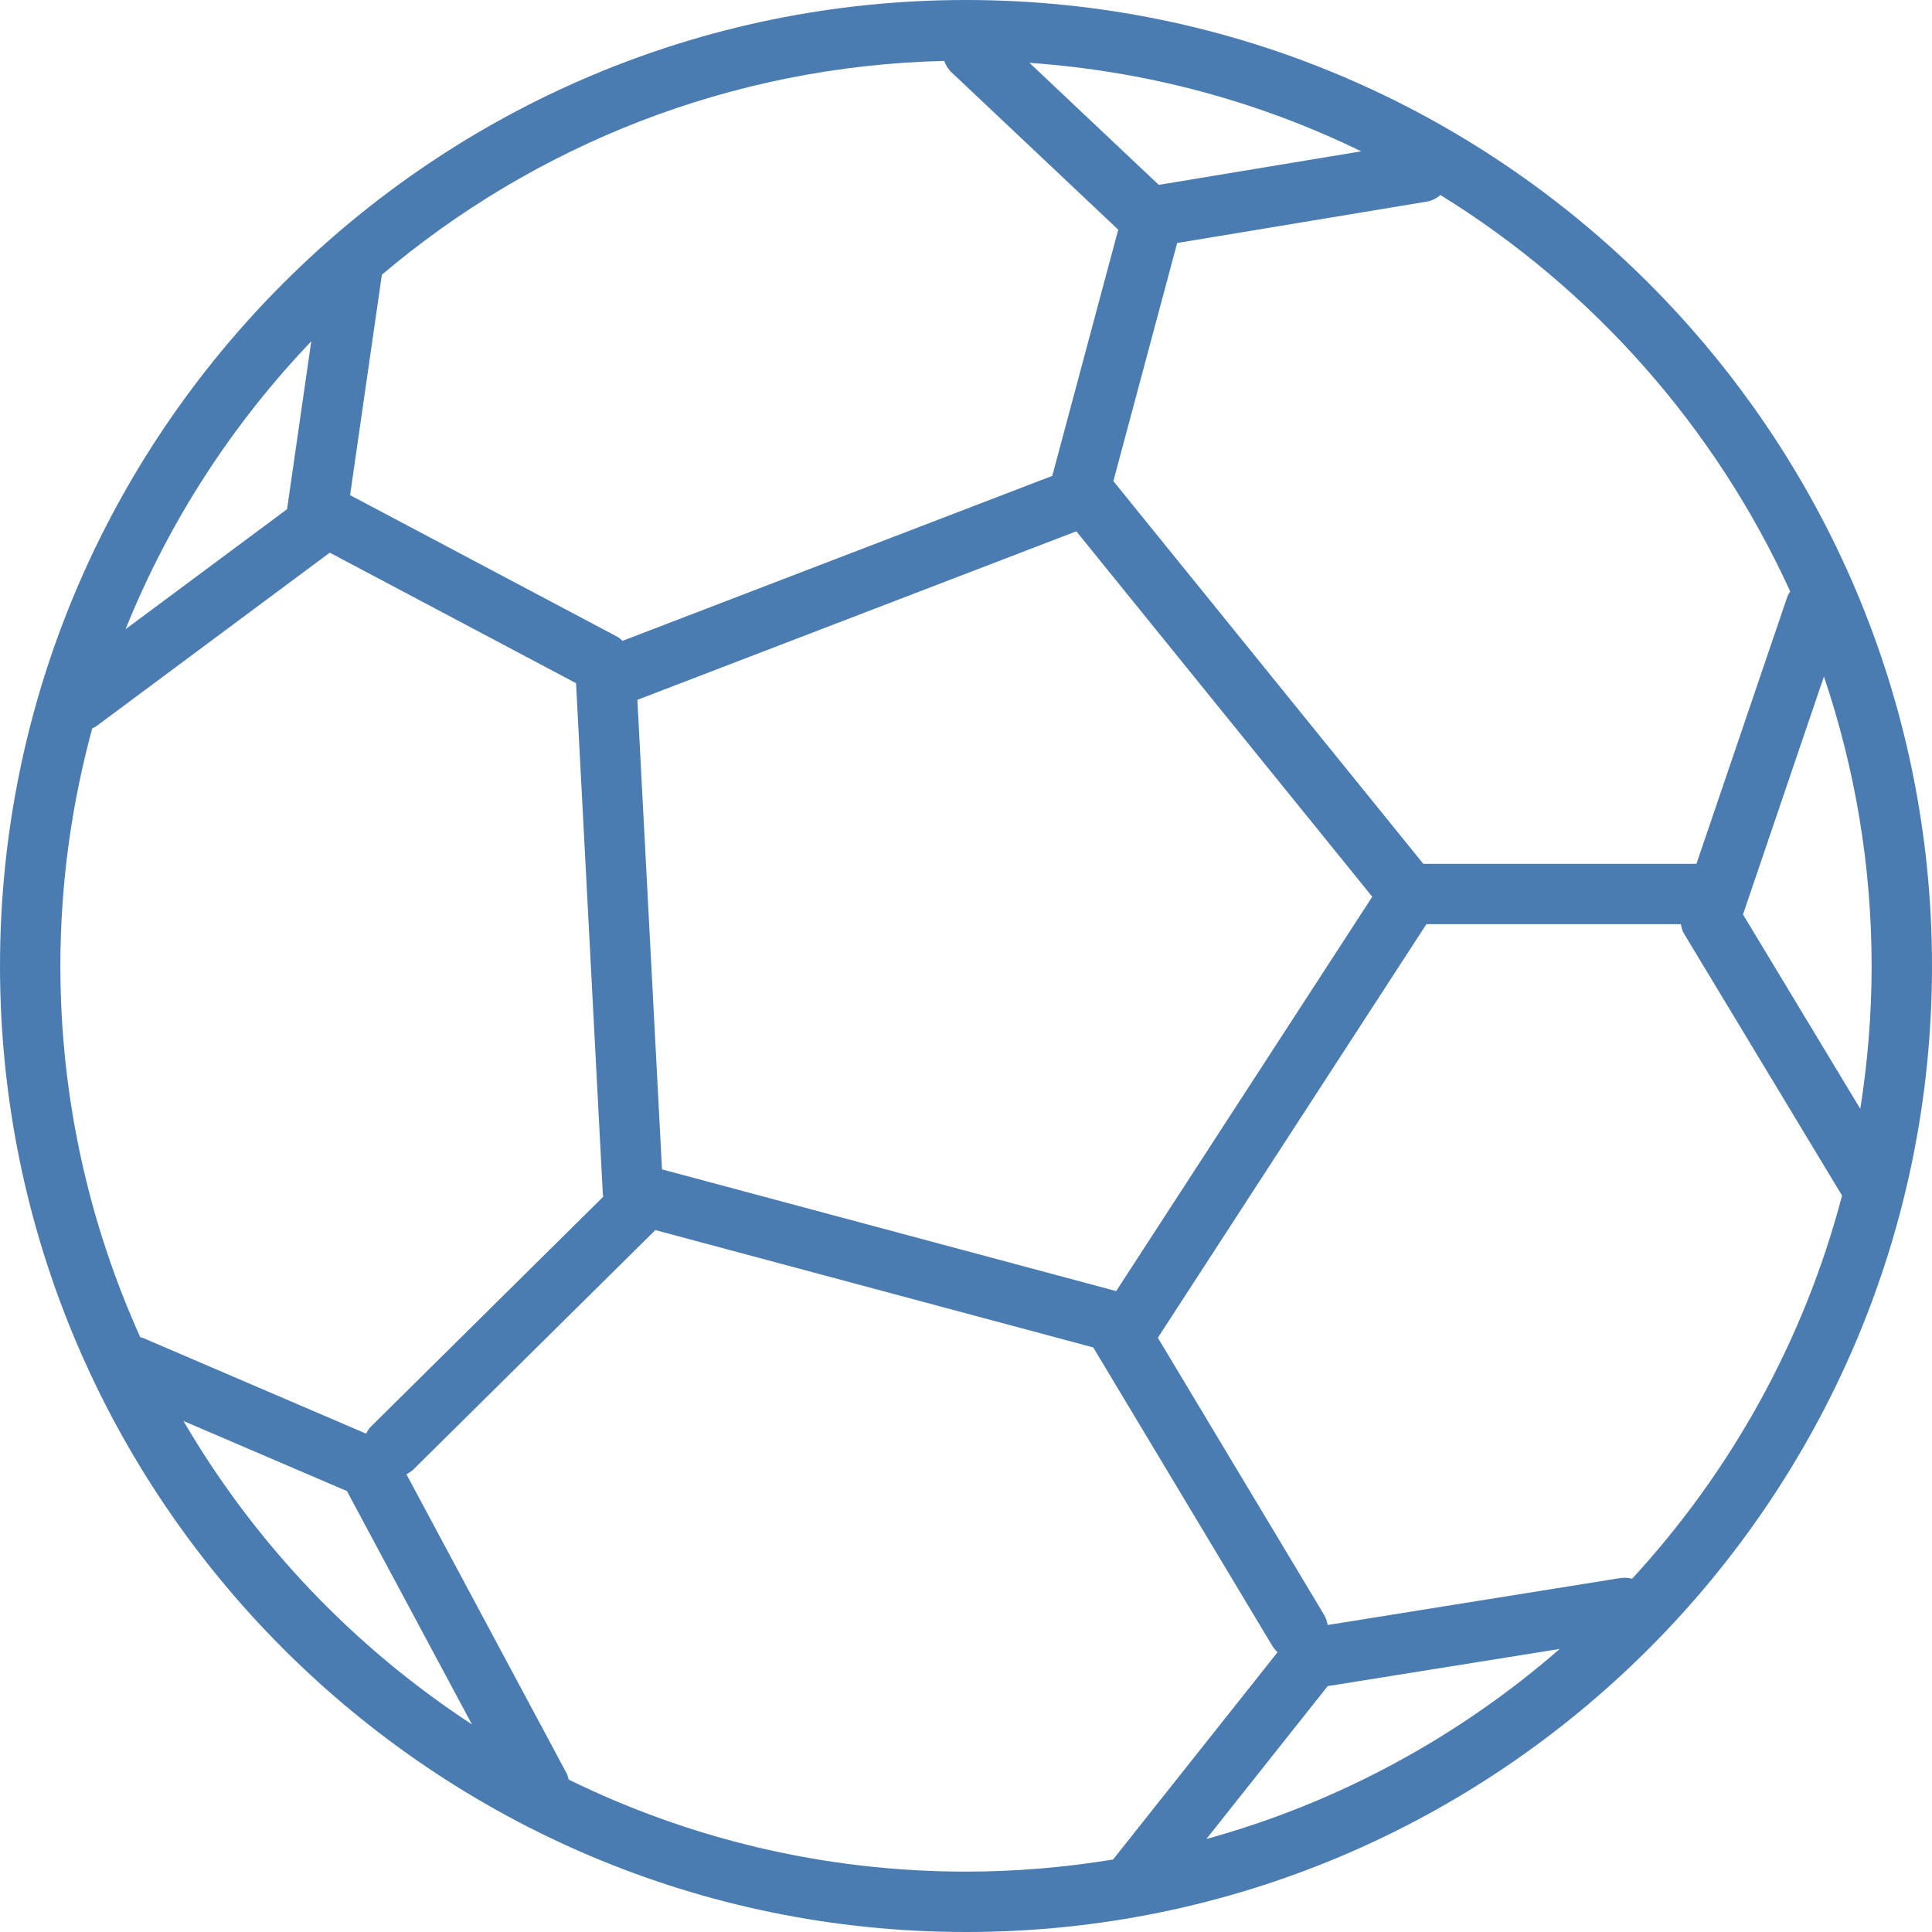 <?xml version="1.0" encoding="UTF-8"?>
<svg width="200px" height="200px" viewBox="0 0 200 200" version="1.1" xmlns="http://www.w3.org/2000/svg" xmlns:xlink="http://www.w3.org/1999/xlink">
    <!-- Generator: Sketch 53.2 (72643) - https://sketchapp.com -->
    <title>006-football</title>
    <desc>Created with Sketch.</desc>
    <g id="Page-1" stroke="none" stroke-width="1" fill="none" fill-rule="evenodd">
        <g id="006-football" fill="#4A7CB2" fill-rule="nonzero">
            <path d="M100,0 C44.859,0 0,44.859 0,100 C0,155.141 44.859,200 100,200 C155.141,200 200,155.141 200,100 C200,44.859 155.141,0 100,0 Z M192.575,114.784 L180.434,94.662 L188.812,70.037 C191.997,79.453 193.75,89.522 193.75,100 C193.75,105.031 193.341,109.966 192.575,114.784 Z M168.956,163.431 C168.553,163.328 168.122,163.297 167.681,163.369 L137.438,168.219 C137.372,167.85 137.259,167.481 137.053,167.141 L119.859,138.484 L147.659,95.672 L173.997,95.672 C174.069,96.009 174.144,96.344 174.325,96.647 L190.688,123.766 C186.753,138.781 179.172,152.338 168.956,163.431 Z M137.441,174.547 L161.466,170.697 C151.034,179.778 138.588,186.594 124.884,190.372 L137.441,174.547 Z M39.531,28.438 C55.331,15.066 75.597,6.834 97.744,6.306 C97.906,6.737 98.138,7.144 98.494,7.481 L115.759,23.775 L108.931,49.263 L64.441,66.341 C64.278,66.209 64.15,66.047 63.959,65.947 L36.241,51.256 L39.531,28.438 Z M119.956,19.137 L106.572,6.506 C118.809,7.359 130.409,10.547 140.912,15.666 L119.956,19.137 Z M68.531,121.053 L65.981,72.447 L111.422,55 L142.056,92.831 L115.547,133.653 L68.531,121.053 Z M185.328,61.237 C185.231,61.406 185.103,61.544 185.037,61.734 L175.616,89.422 L147.341,89.422 L115.256,49.803 L121.859,25.156 L147.703,20.872 C148.253,20.781 148.713,20.516 149.119,20.191 C164.9,29.941 177.572,44.237 185.328,61.237 Z M32.222,35.334 L29.716,52.712 L13,65.134 C17.484,53.981 24.05,43.891 32.222,35.334 Z M9.55,75.397 C9.688,75.325 9.831,75.281 9.959,75.184 L34.138,57.212 L59.631,70.722 L62.406,123.647 C62.413,123.725 62.447,123.797 62.456,123.875 L38.362,147.716 C38.156,147.919 38.034,148.169 37.897,148.409 L14.794,138.5 C14.706,138.463 14.616,138.472 14.528,138.444 C9.228,126.703 6.25,113.697 6.25,100 C6.25,91.484 7.412,83.244 9.55,75.397 Z M18.994,147.1 L35.916,154.356 L48.856,178.509 C36.625,170.512 26.375,159.747 18.994,147.1 Z M58.866,184.222 C58.806,184.022 58.788,183.812 58.684,183.622 L42.069,152.609 C42.306,152.475 42.553,152.359 42.756,152.156 L67.841,127.338 L113.175,139.488 L131.697,170.359 C131.853,170.619 132.041,170.841 132.253,171.037 L115.225,192.497 C110.266,193.309 105.184,193.75 100,193.75 C85.25,193.75 71.294,190.316 58.866,184.222 Z" id="Football-ball"></path>
        </g>
    </g>
</svg>